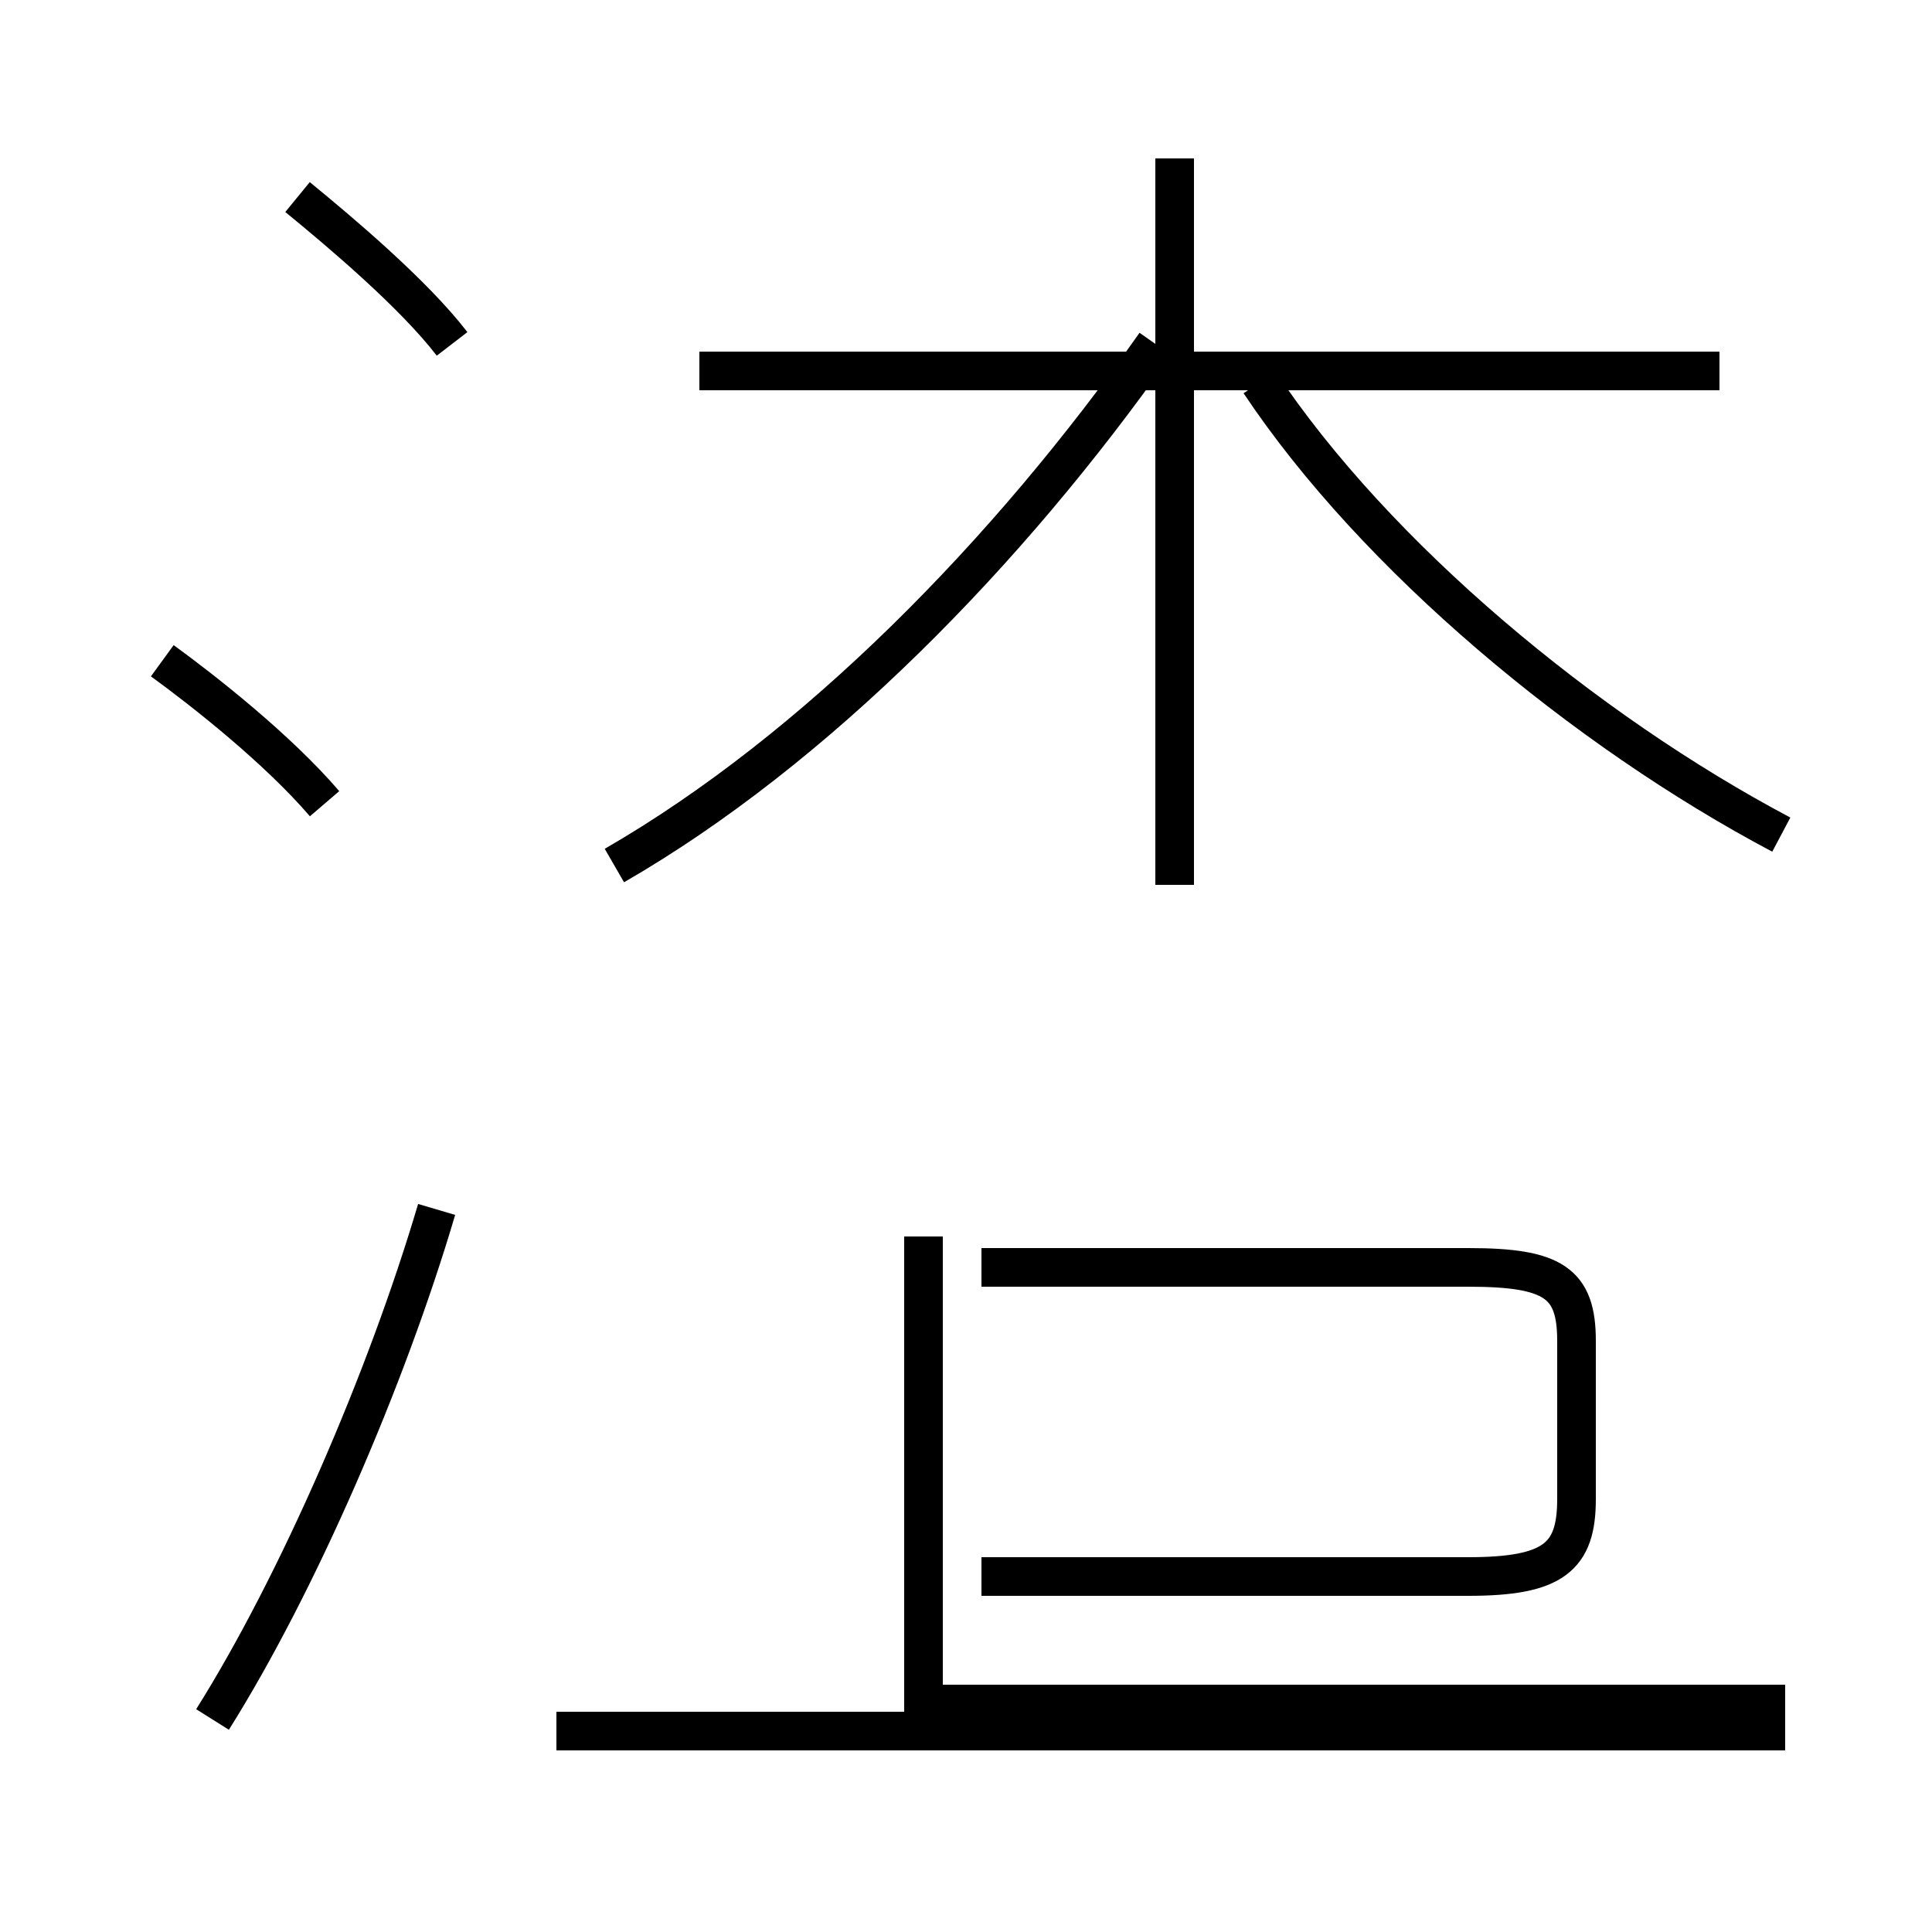 <?xml version='1.0' encoding='utf8'?>
<svg viewBox="0.0 -44.0 50.0 50.0" version="1.1" xmlns="http://www.w3.org/2000/svg">
<rect x="0.0" y="-44.0" width="50.0" height="50.0" fill="#808080" stroke="none"/>
<rect x="-1000" y="-1000" width="2000" height="2000" stroke="white" fill="white"/>
<g style="fill:none; stroke:#000000;  stroke-width:1">
<path d="M 8.4 23.2 C 7.2 24.6 5.3 26.1 4.2 26.9 M 5.5 -0.5 C 7.7 3.0 10.0 8.3 11.3 12.7 M 11.7 35.1 C 10.7 36.4 8.8 38.0 7.7 38.9 M 14.4 -0.8 L 46.2 -0.8 M 23.9 12.0 L 23.9 5.0 L 23.9 -0.1 L 46.2 -0.1 M 25.4 11.2 L 38.0 11.2 C 40.2 11.2 40.8 10.8 40.8 9.3 L 40.8 5.2 C 40.8 3.7 40.2 3.2 38.0 3.2 L 25.4 3.2 M 30.4 21.1 L 30.4 39.9 M 15.9 21.6 C 21.1 24.6 26.1 29.7 29.9 35.1 M 44.5 34.4 L 18.1 34.4 M 46.1 22.4 C 41.0 25.1 35.6 29.6 32.6 34.1 " transform="scale(1, -1)" />
</g>
</svg>